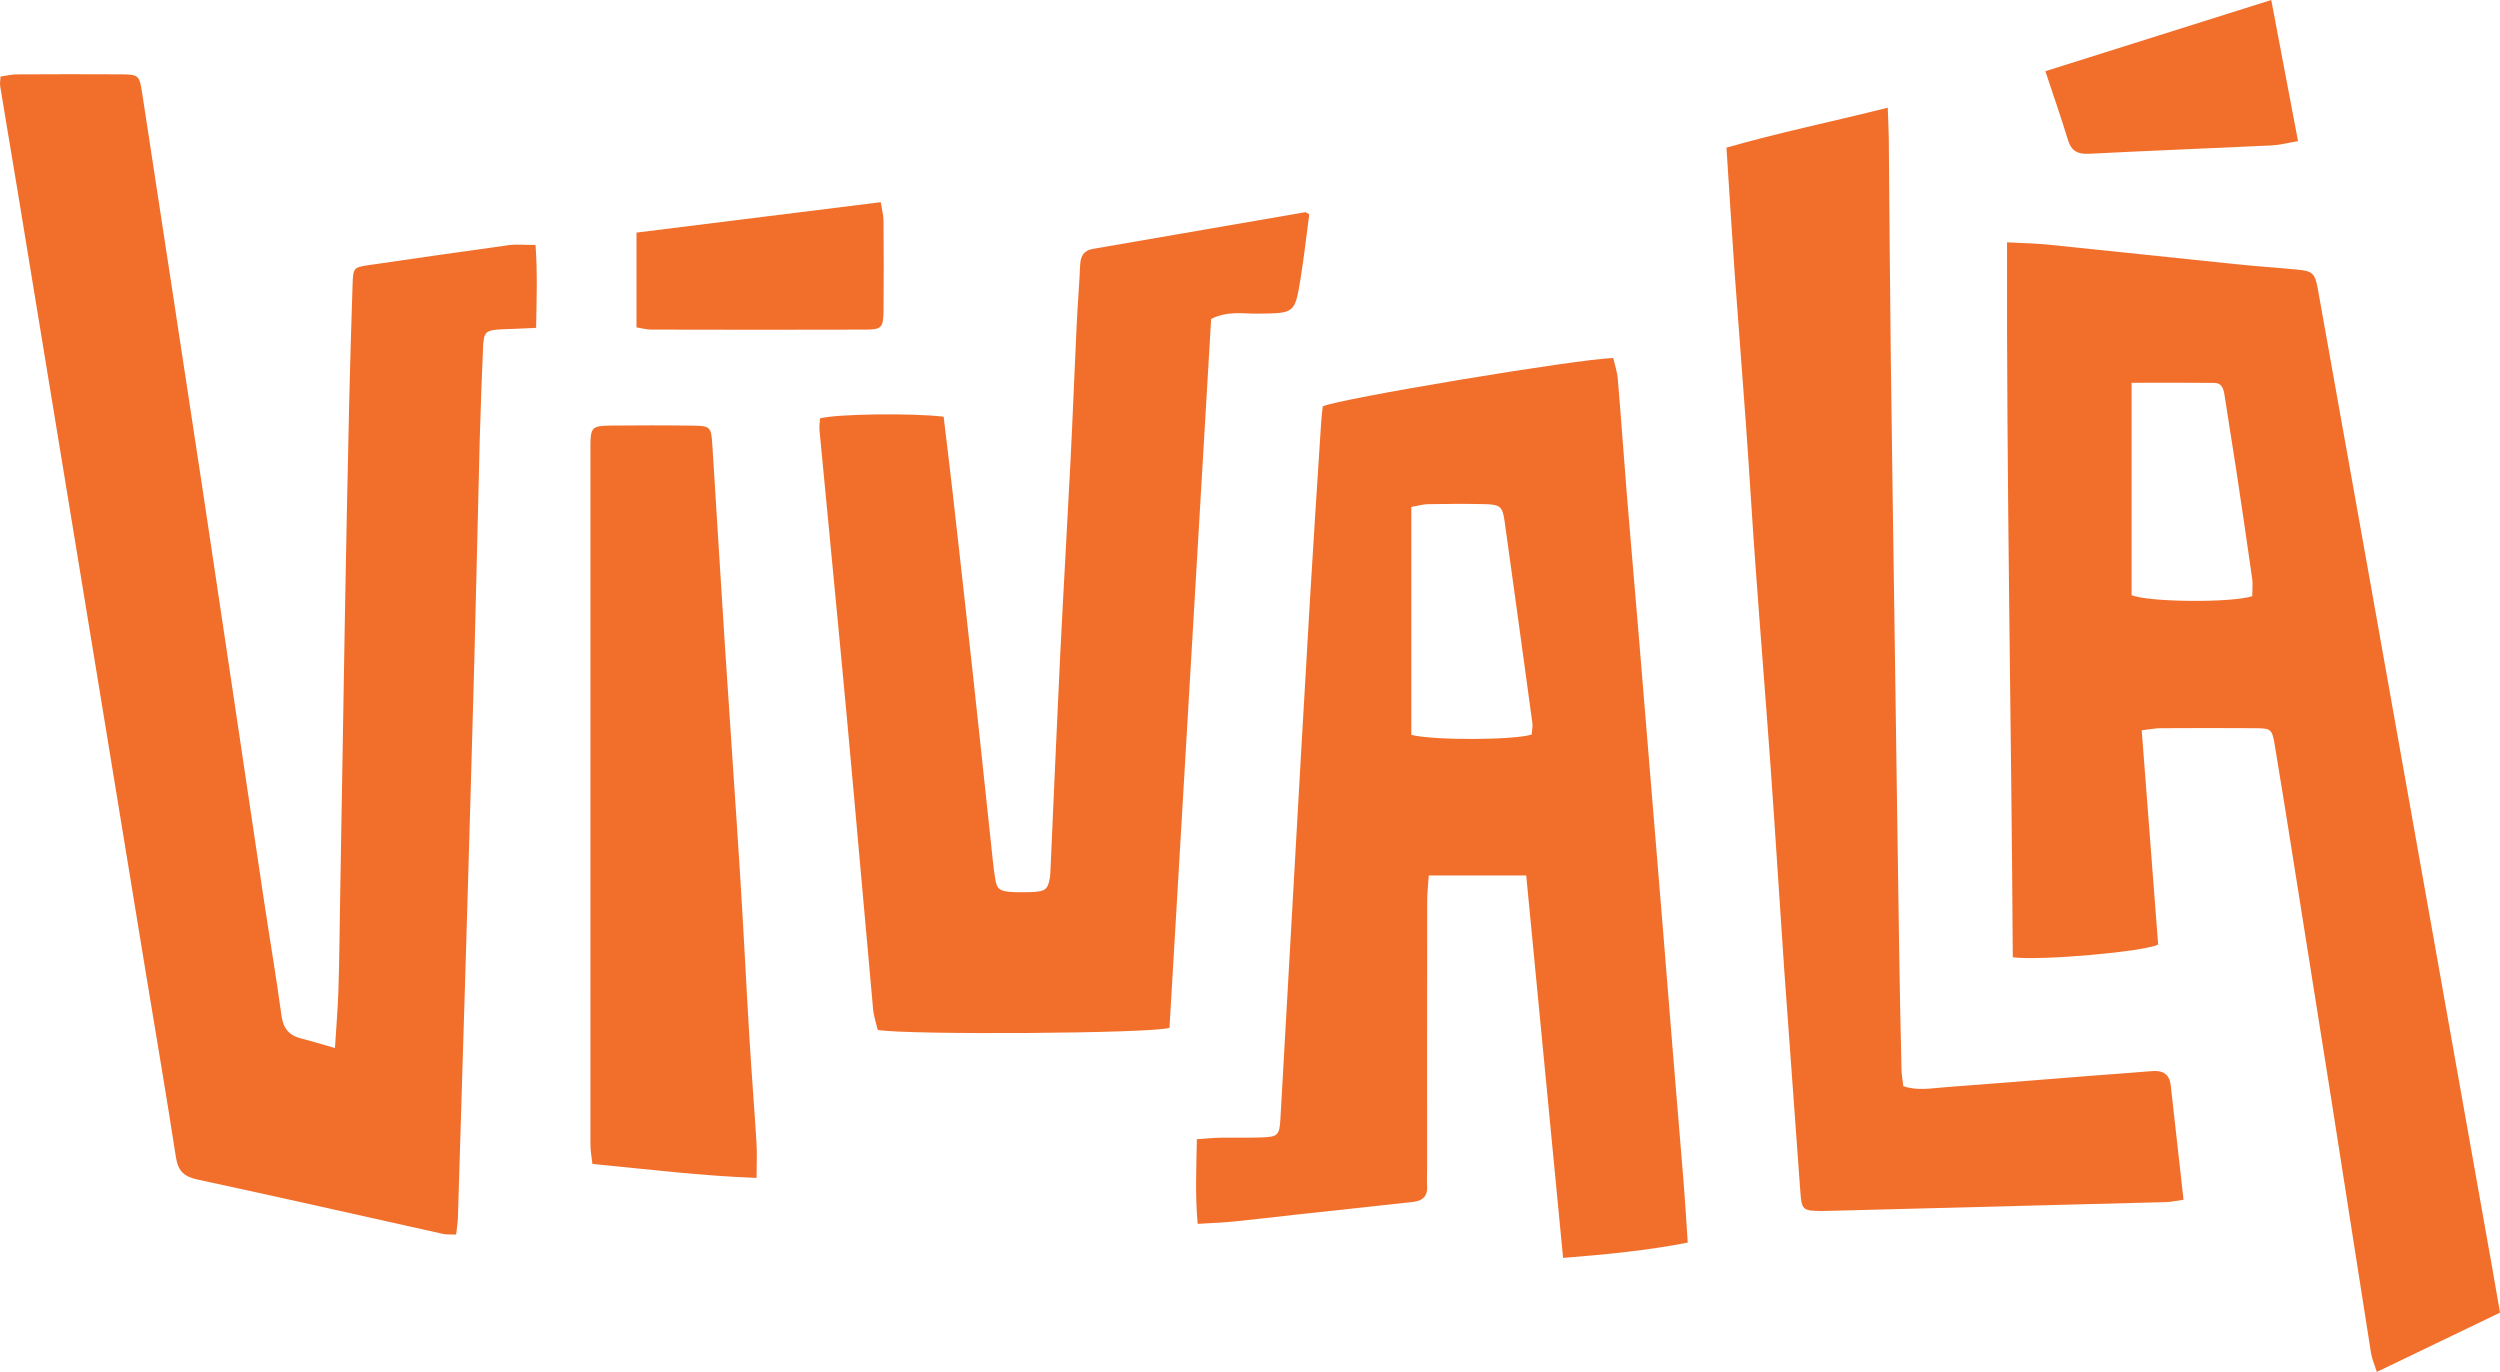 <svg id="vivala-logo" xmlns="http://www.w3.org/2000/svg" width="150.006" height="82.316" viewBox="0 0 150.006 82.316"><style>.a{fill:#F16F2B;}</style><g id="logotipo"><path d="M71.815 68.355c0.584-0.039 0.989-0.084 1.395-0.09 0.831-0.014 1.664 0.018 2.495-0.016 0.971-0.035 1.065-0.142 1.121-1.086 0.257-4.521 0.509-9.045 0.766-13.568 0.332-5.85 0.659-11.701 1.005-17.551 0.211-3.567 0.445-7.133 0.676-10.699 0.021-0.33 0.063-0.656 0.094-0.96 0.852-0.44 15.255-2.844 17.432-2.903 0.09 0.399 0.236 0.823 0.273 1.259 0.199 2.358 0.361 4.722 0.554 7.082 0.216 2.649 0.452 5.299 0.673 7.948 0.191 2.277 0.375 4.555 0.563 6.832 0.313 3.81 0.63 7.619 0.941 11.43 0.189 2.316 0.371 4.636 0.561 6.956 0.223 2.733 0.457 5.466 0.675 8.196 0.087 1.074 0.146 2.151 0.228 3.373 -2.441 0.479-4.887 0.711-7.478 0.92 -0.743-7.7-1.476-15.289-2.213-22.95h-5.845c-0.037 0.549-0.096 1.03-0.096 1.511 -0.009 5.406-0.006 10.813-0.006 16.22 0 0.291-0.02 0.584 0.002 0.873 0.047 0.622-0.25 0.924-0.85 0.987 -2.354 0.254-4.705 0.511-7.059 0.767 -1.24 0.137-2.477 0.286-3.716 0.41 -0.654 0.064-1.312 0.086-2.144 0.139C71.71 71.722 71.781 70.126 71.815 68.355M84.683 44.095c1.358 0.344 6.198 0.313 7.221-0.021 0.015-0.221 0.072-0.465 0.041-0.697 -0.547-4.032-1.103-8.062-1.664-12.091 -0.127-0.9-0.26-1.018-1.225-1.037 -1.123-0.024-2.248-0.018-3.369 0.002 -0.317 0.006-0.634 0.104-1.004 0.168V44.095z" class="a"/><path id="acento-a" d="M136.281 0c0.553 2.914 1.065 5.621 1.606 8.469 -0.635 0.106-1.104 0.235-1.58 0.257 -3.646 0.174-7.295 0.313-10.94 0.5 -0.692 0.036-1.078-0.149-1.287-0.834 -0.406-1.339-0.871-2.662-1.354-4.12C127.246 2.847 131.658 1.457 136.281 0" class="a"/><path id="letra-l" d="M131.017 71.987c-0.401 0.057-0.716 0.131-1.029 0.141 -6.729 0.18-13.457 0.353-20.188 0.525 -0.165 0.005-0.331 0.012-0.497 0.01 -1.15-0.01-1.199-0.07-1.279-1.166 -0.315-4.432-0.651-8.861-0.965-13.295 -0.279-4.019-0.522-8.039-0.81-12.058 -0.293-4.102-0.627-8.199-0.923-12.3 -0.203-2.775-0.362-5.552-0.561-8.328 -0.216-3.024-0.459-6.047-0.676-9.071 -0.176-2.479-0.324-4.962-0.497-7.586 3.138-0.902 6.323-1.554 9.677-2.397 0.023 0.725 0.057 1.285 0.062 1.847 0.041 4.364 0.067 8.729 0.12 13.093 0.072 5.942 0.165 11.885 0.248 17.826 0.084 5.86 0.162 11.718 0.252 17.577 0.035 2.451 0.088 4.902 0.143 7.354 0.006 0.322 0.068 0.644 0.109 1.015 0.857 0.287 1.684 0.123 2.494 0.063 2.897-0.214 5.796-0.453 8.693-0.682 1.24-0.099 2.483-0.176 3.727-0.286 0.648-0.058 1.053 0.175 1.13 0.843C130.503 67.367 130.752 69.626 131.017 71.987" class="a"/><path id="letra-a-1" d="M128.508 43.819c0.336 4.369 0.662 8.621 0.986 12.856 -0.81 0.426-7.054 0.983-8.722 0.763 -0.086-14.253-0.381-28.521-0.345-42.899 0.94 0.052 1.72 0.063 2.493 0.142 3.717 0.379 7.432 0.78 11.15 1.161 1.238 0.128 2.48 0.217 3.723 0.33 0.963 0.087 1.109 0.21 1.283 1.171 1.078 6.006 2.148 12.013 3.221 18.02 1.202 6.744 2.4 13.487 3.6 20.229 1.215 6.826 2.429 13.651 3.642 20.476 0.149 0.854 0.296 1.709 0.467 2.694 -2.448 1.179-4.866 2.342-7.389 3.556 -0.146-0.458-0.295-0.79-0.351-1.138 -0.776-4.92-1.537-9.842-2.31-14.764 -0.71-4.512-1.429-9.021-2.147-13.529 -0.43-2.705-0.854-5.412-1.306-8.114 -0.179-1.062-0.209-1.071-1.267-1.08 -1.871-0.015-3.744-0.009-5.613 0.001C129.34 43.695 129.058 43.755 128.508 43.819M127.901 22.968v12.747c1.104 0.428 6.013 0.459 7.24 0.056 0-0.343 0.043-0.712-0.007-1.068 -0.308-2.175-0.629-4.349-0.956-6.52 -0.225-1.475-0.469-2.948-0.693-4.423 -0.059-0.394-0.147-0.779-0.625-0.785C131.256 22.956 129.647 22.968 127.901 22.968" class="a"/><path id="letra-v-2" d="M56.62 25.003c0.191 1.605 0.385 3.163 0.561 4.723 0.4 3.548 0.797 7.098 1.186 10.646 0.365 3.342 0.715 6.688 1.074 10.033 0.084 0.784 0.151 1.571 0.278 2.351 0.115 0.705 0.338 0.787 1.697 0.779 1.261-0.004 1.42-0.078 1.564-0.783 0.041-0.203 0.045-0.414 0.054-0.621 0.193-4.234 0.368-8.471 0.575-12.705 0.194-3.942 0.428-7.883 0.627-11.824 0.137-2.7 0.237-5.397 0.366-8.097 0.056-1.204 0.159-2.405 0.21-3.609 0.023-0.533 0.217-0.869 0.764-0.962 4.25-0.734 8.499-1.471 12.75-2.204 0.028-0.003 0.067 0.038 0.233 0.13 -0.166 1.244-0.311 2.55-0.521 3.847 -0.343 2.106-0.358 2.086-2.536 2.112 -0.898 0.014-1.826-0.188-2.831 0.319 -0.833 14.158-1.667 28.372-2.499 42.532 -1.007 0.349-15.807 0.438-17.504 0.127 -0.088-0.381-0.24-0.808-0.28-1.246 -0.533-5.832-1.035-11.668-1.574-17.498 -0.532-5.748-1.097-11.492-1.642-17.239 -0.024-0.239 0.019-0.484 0.031-0.709C50.125 24.839 54.708 24.771 56.62 25.003" class="a"/><path id="letra-i" d="M45.397 70.677c-3.351-0.123-6.545-0.518-9.851-0.838 -0.045-0.418-0.117-0.774-0.117-1.134 -0.006-13.963-0.007-27.925-0.002-41.888 0-1.194 0.08-1.271 1.277-1.282 1.62-0.015 3.241-0.019 4.861 0.004 1.055 0.013 1.108 0.075 1.176 1.141 0.256 4.021 0.495 8.041 0.756 12.061 0.3 4.642 0.629 9.28 0.922 13.921 0.203 3.231 0.359 6.469 0.554 9.7 0.125 2.072 0.291 4.144 0.419 6.214C45.431 69.194 45.397 69.812 45.397 70.677" class="a"/><path id="acento-i" d="M38.191 19.646v-5.69c4.896-0.61 9.732-1.212 14.657-1.825 0.071 0.463 0.161 0.779 0.164 1.095 0.014 1.788 0.02 3.575 0.002 5.363 -0.011 1.079-0.099 1.186-1.112 1.188 -4.282 0.016-8.564 0.007-12.846-0.001C38.815 19.775 38.573 19.706 38.191 19.646" class="a"/><path id="letra-v-1" d="M20.099 62.886c0.078-1.273 0.172-2.381 0.208-3.494 0.054-1.702 0.068-3.407 0.096-5.111 0.099-5.858 0.193-11.723 0.297-17.581 0.075-4.199 0.159-8.396 0.253-12.594 0.051-2.325 0.129-4.651 0.201-6.979 0.035-1.089 0.042-1.087 1.098-1.238 2.753-0.395 5.504-0.802 8.26-1.178 0.481-0.066 0.979-0.01 1.621-0.01 0.121 1.643 0.066 3.235 0.035 4.972 -0.77 0.033-1.417 0.056-2.064 0.087 -0.969 0.05-1.08 0.147-1.119 1.081 -0.074 1.827-0.149 3.655-0.198 5.482 -0.116 4.446-0.207 8.893-0.327 13.339 -0.157 5.858-0.331 11.717-0.503 17.574 -0.155 5.276-0.317 10.554-0.481 15.828 -0.009 0.317-0.066 0.637-0.108 1.013 -0.323-0.016-0.569 0.011-0.798-0.042 -4.904-1.088-9.802-2.203-14.712-3.258 -0.816-0.177-1.175-0.511-1.303-1.347 -0.588-3.813-1.241-7.619-1.866-11.426 -0.874-5.326-1.742-10.652-2.615-15.978 -0.793-4.833-1.588-9.666-2.381-14.499 -0.875-5.323-1.745-10.65-2.621-15.975C0.722 9.426 0.358 7.298 0.01 5.167 -0.017 5.013 0.02 4.85 0.033 4.592c0.345-0.05 0.657-0.128 0.972-0.129C3.083 4.451 5.163 4.448 7.241 4.46c1.101 0.007 1.125 0.053 1.3 1.197 1.225 8.042 2.466 16.084 3.68 24.128 1.207 8.005 2.385 16.012 3.583 24.016 0.355 2.381 0.761 4.754 1.087 7.143 0.106 0.771 0.458 1.189 1.19 1.371C18.711 62.472 19.332 62.666 20.099 62.886" class="a"/></g></svg>